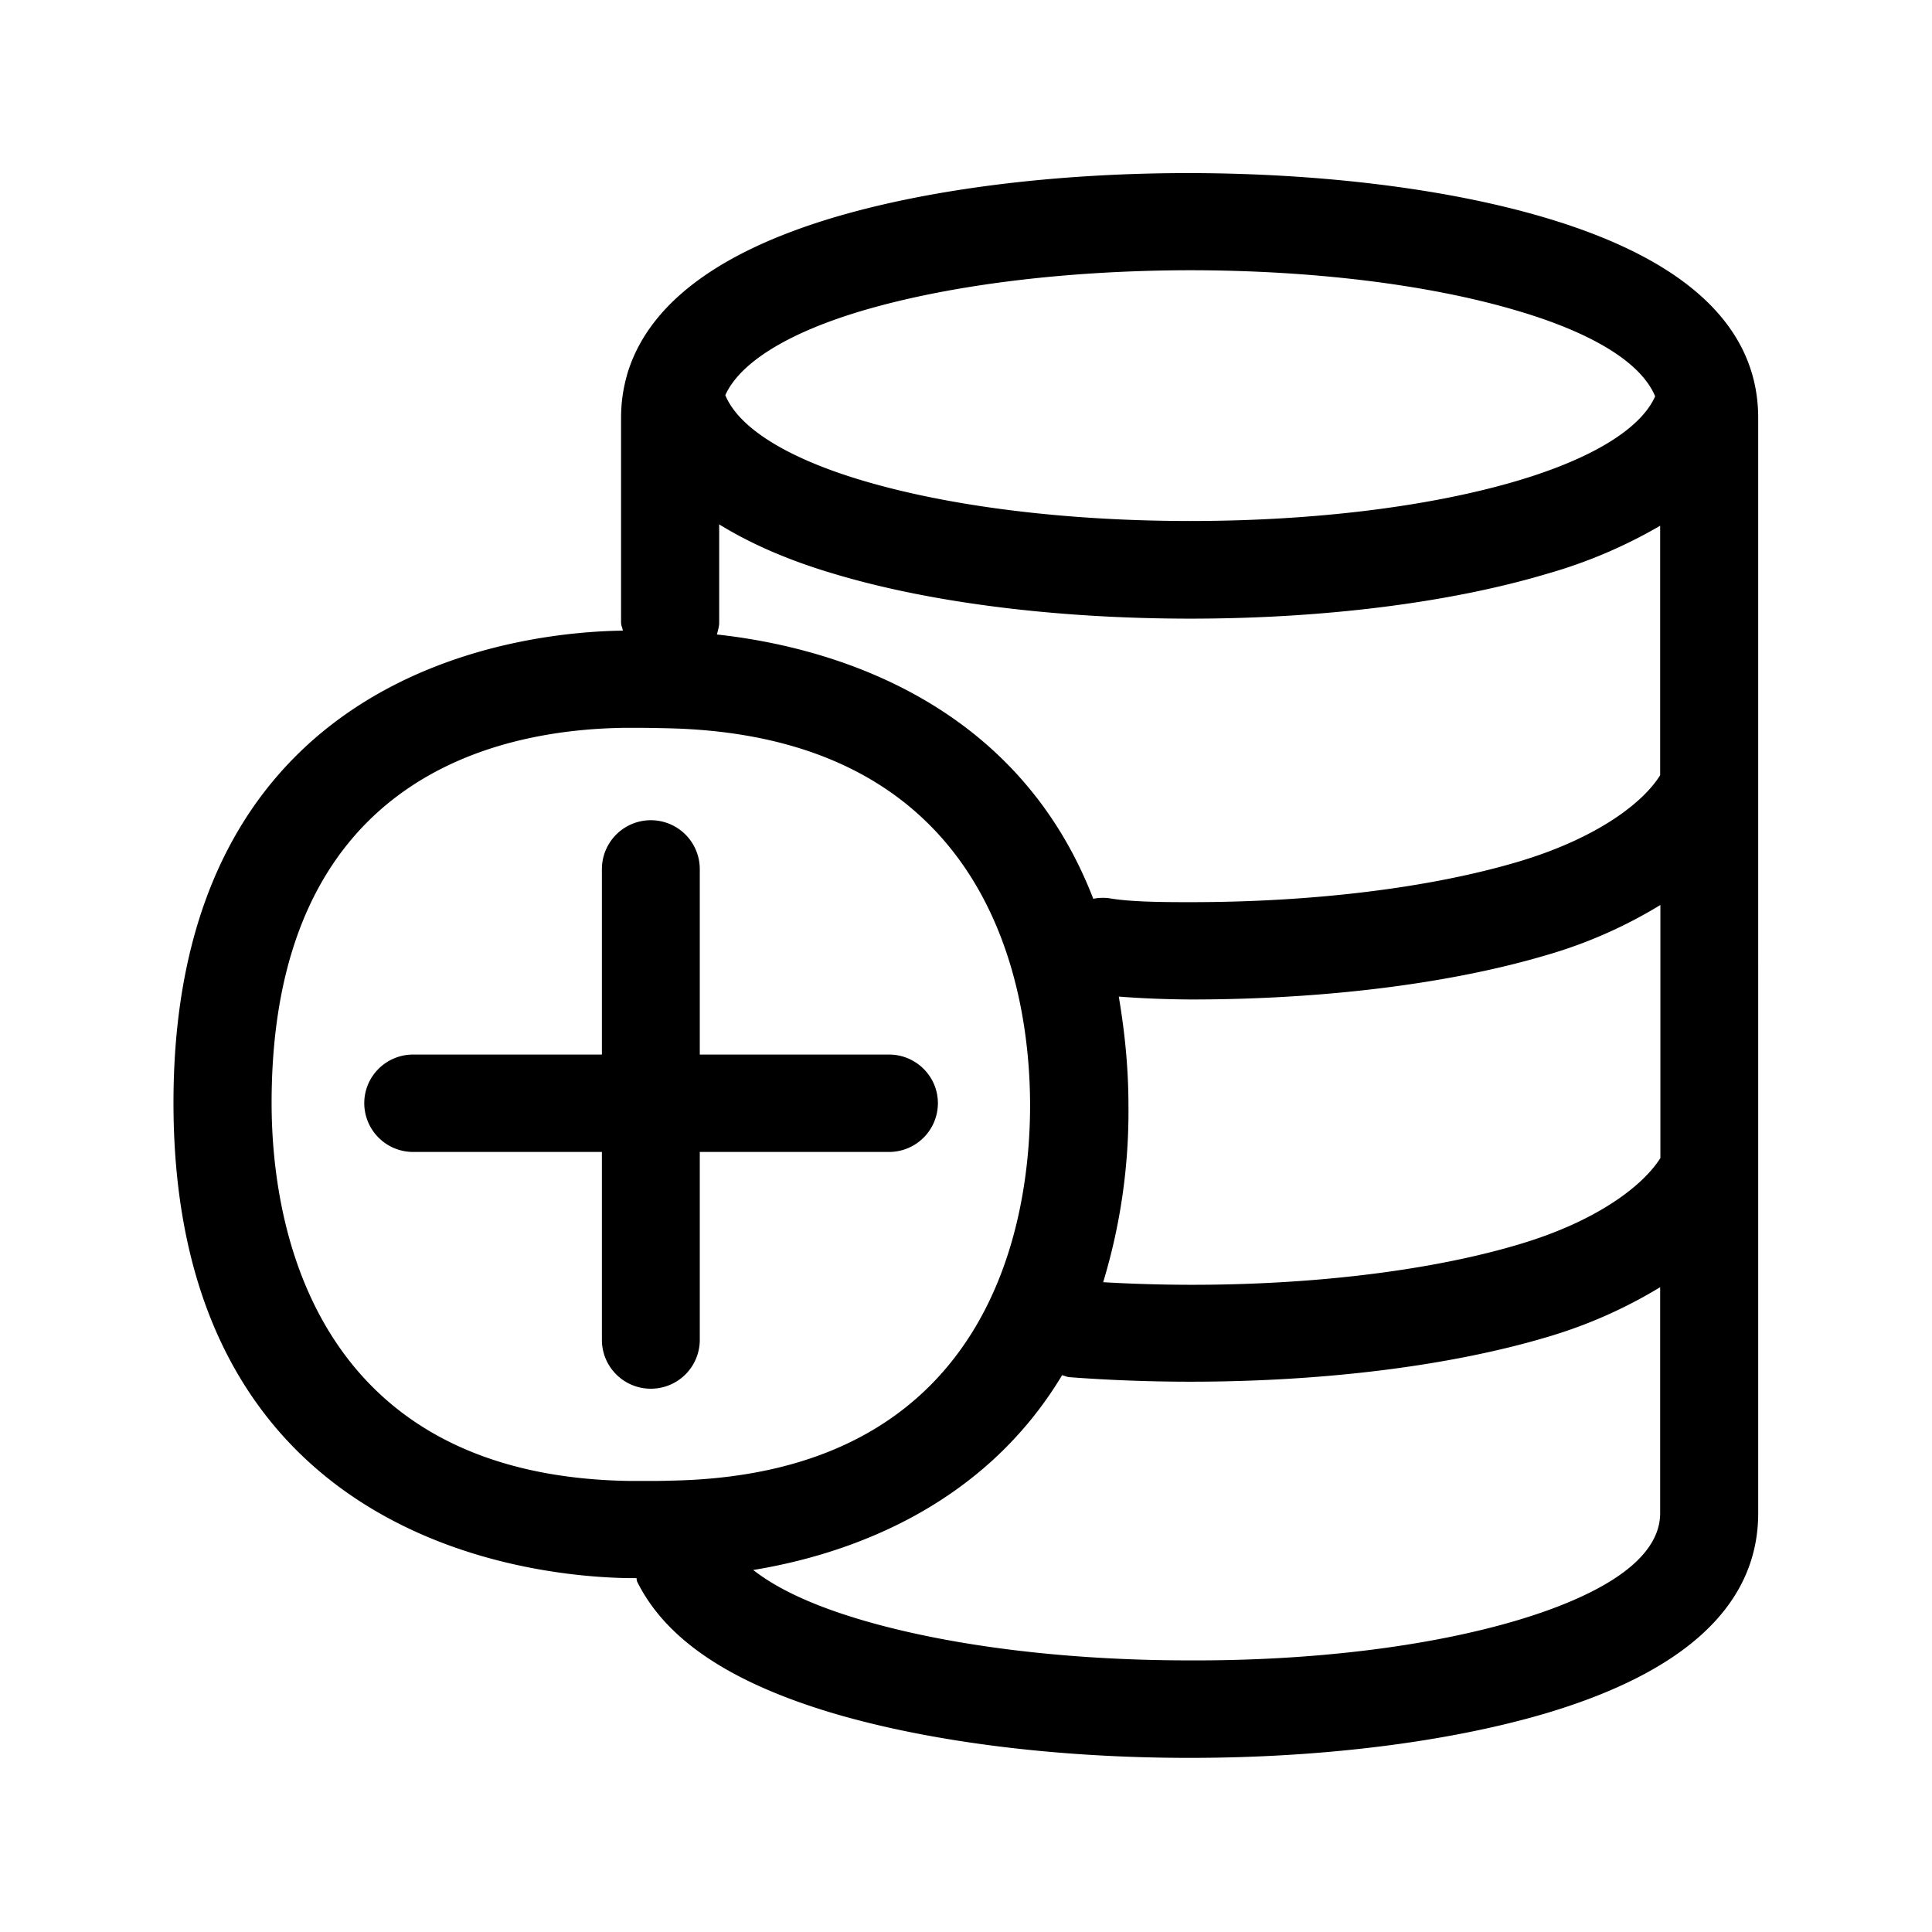<svg xmlns="http://www.w3.org/2000/svg" width="24" height="24" fill="none"><path fill="#000" d="M21.841 5.192c0-1.126-.885-1.963-2.633-2.484-1.201-.359-2.776-.555-4.434-.558-1.653 0-3.227.196-4.428.555C8.9 3.139 8.04 3.795 7.788 4.66v.003q-.073.255-.073.53v2.54q.001.032.013.062l.01.039c-1.236.016-5.583.462-5.583 5.865 0 5.46 4.468 5.888 5.658 5.905h.093l.004.02q0 .016.007.028c.358.717 1.154 1.249 2.431 1.63 1.21.358 2.782.555 4.429.555s3.221-.197 4.431-.555c1.748-.521 2.633-1.359 2.633-2.485zM10.698 3.864c1.09-.324 2.538-.504 4.076-.507 1.54 0 2.992.18 4.081.505.692.204 1.49.549 1.706 1.061-.176.398-.77.768-1.697 1.045-1.09.325-2.538.504-4.079.504-1.537 0-2.986-.179-4.075-.504-.939-.28-1.533-.655-1.7-1.059.179-.397.758-.767 1.688-1.045M7.83 18.397c-4.022-.056-4.456-3.303-4.456-4.695 0-4.02 2.761-4.644 4.406-4.661h.109c.14 0 .286.003.414.006 4.057.095 4.493 3.308 4.493 4.686s-.434 4.588-4.464 4.66c-.101.004-.219.004-.334.004zm.863-1.751a.607.607 0 0 1-.608.605.607.607 0 0 1-.608-.605V14.31H5.133a.607.607 0 0 1-.608-.605c0-.334.271-.605.608-.605h2.344v-2.303a.607.607 0 0 1 1.216 0V13.1h2.35c.336 0 .608.271.608.605a.607.607 0 0 1-.608.605h-2.35zm10.165 3.479c-1.098.328-2.549.507-4.081.501-1.532 0-2.98-.179-4.079-.504-.672-.199-1.084-.417-1.341-.619 1.16-.19 2.843-.765 3.837-2.42l.04.012a.2.2 0 0 0 .053.013c.493.037 1 .056 1.501.056 1.653 0 3.227-.196 4.429-.554a5.9 5.9 0 0 0 1.406-.62v2.807c0 .661-.961 1.087-1.765 1.328m-4.84-6.387c0-.498-.05-.94-.12-1.358.28.022.585.034.893.036 1.655 0 3.227-.196 4.429-.554a5.8 5.8 0 0 0 1.406-.62v3.143c-.202.325-.757.776-1.757 1.073-1.35.404-3.283.58-5.165.47a7.3 7.3 0 0 0 .314-2.19M8.934 7.736V6.514c.386.238.857.446 1.426.614 1.201.361 2.773.557 4.428.557 1.656 0 3.23-.199 4.429-.557a6.1 6.1 0 0 0 1.406-.597V9.63c-.2.325-.754.773-1.757 1.073-1.092.325-2.54.504-4.078.504-.266 0-.714 0-.986-.045a.6.6 0 0 0-.221.003c-.98-2.538-3.39-3.143-4.675-3.283l.01-.04c.009-.036.018-.069.018-.105"/></svg>